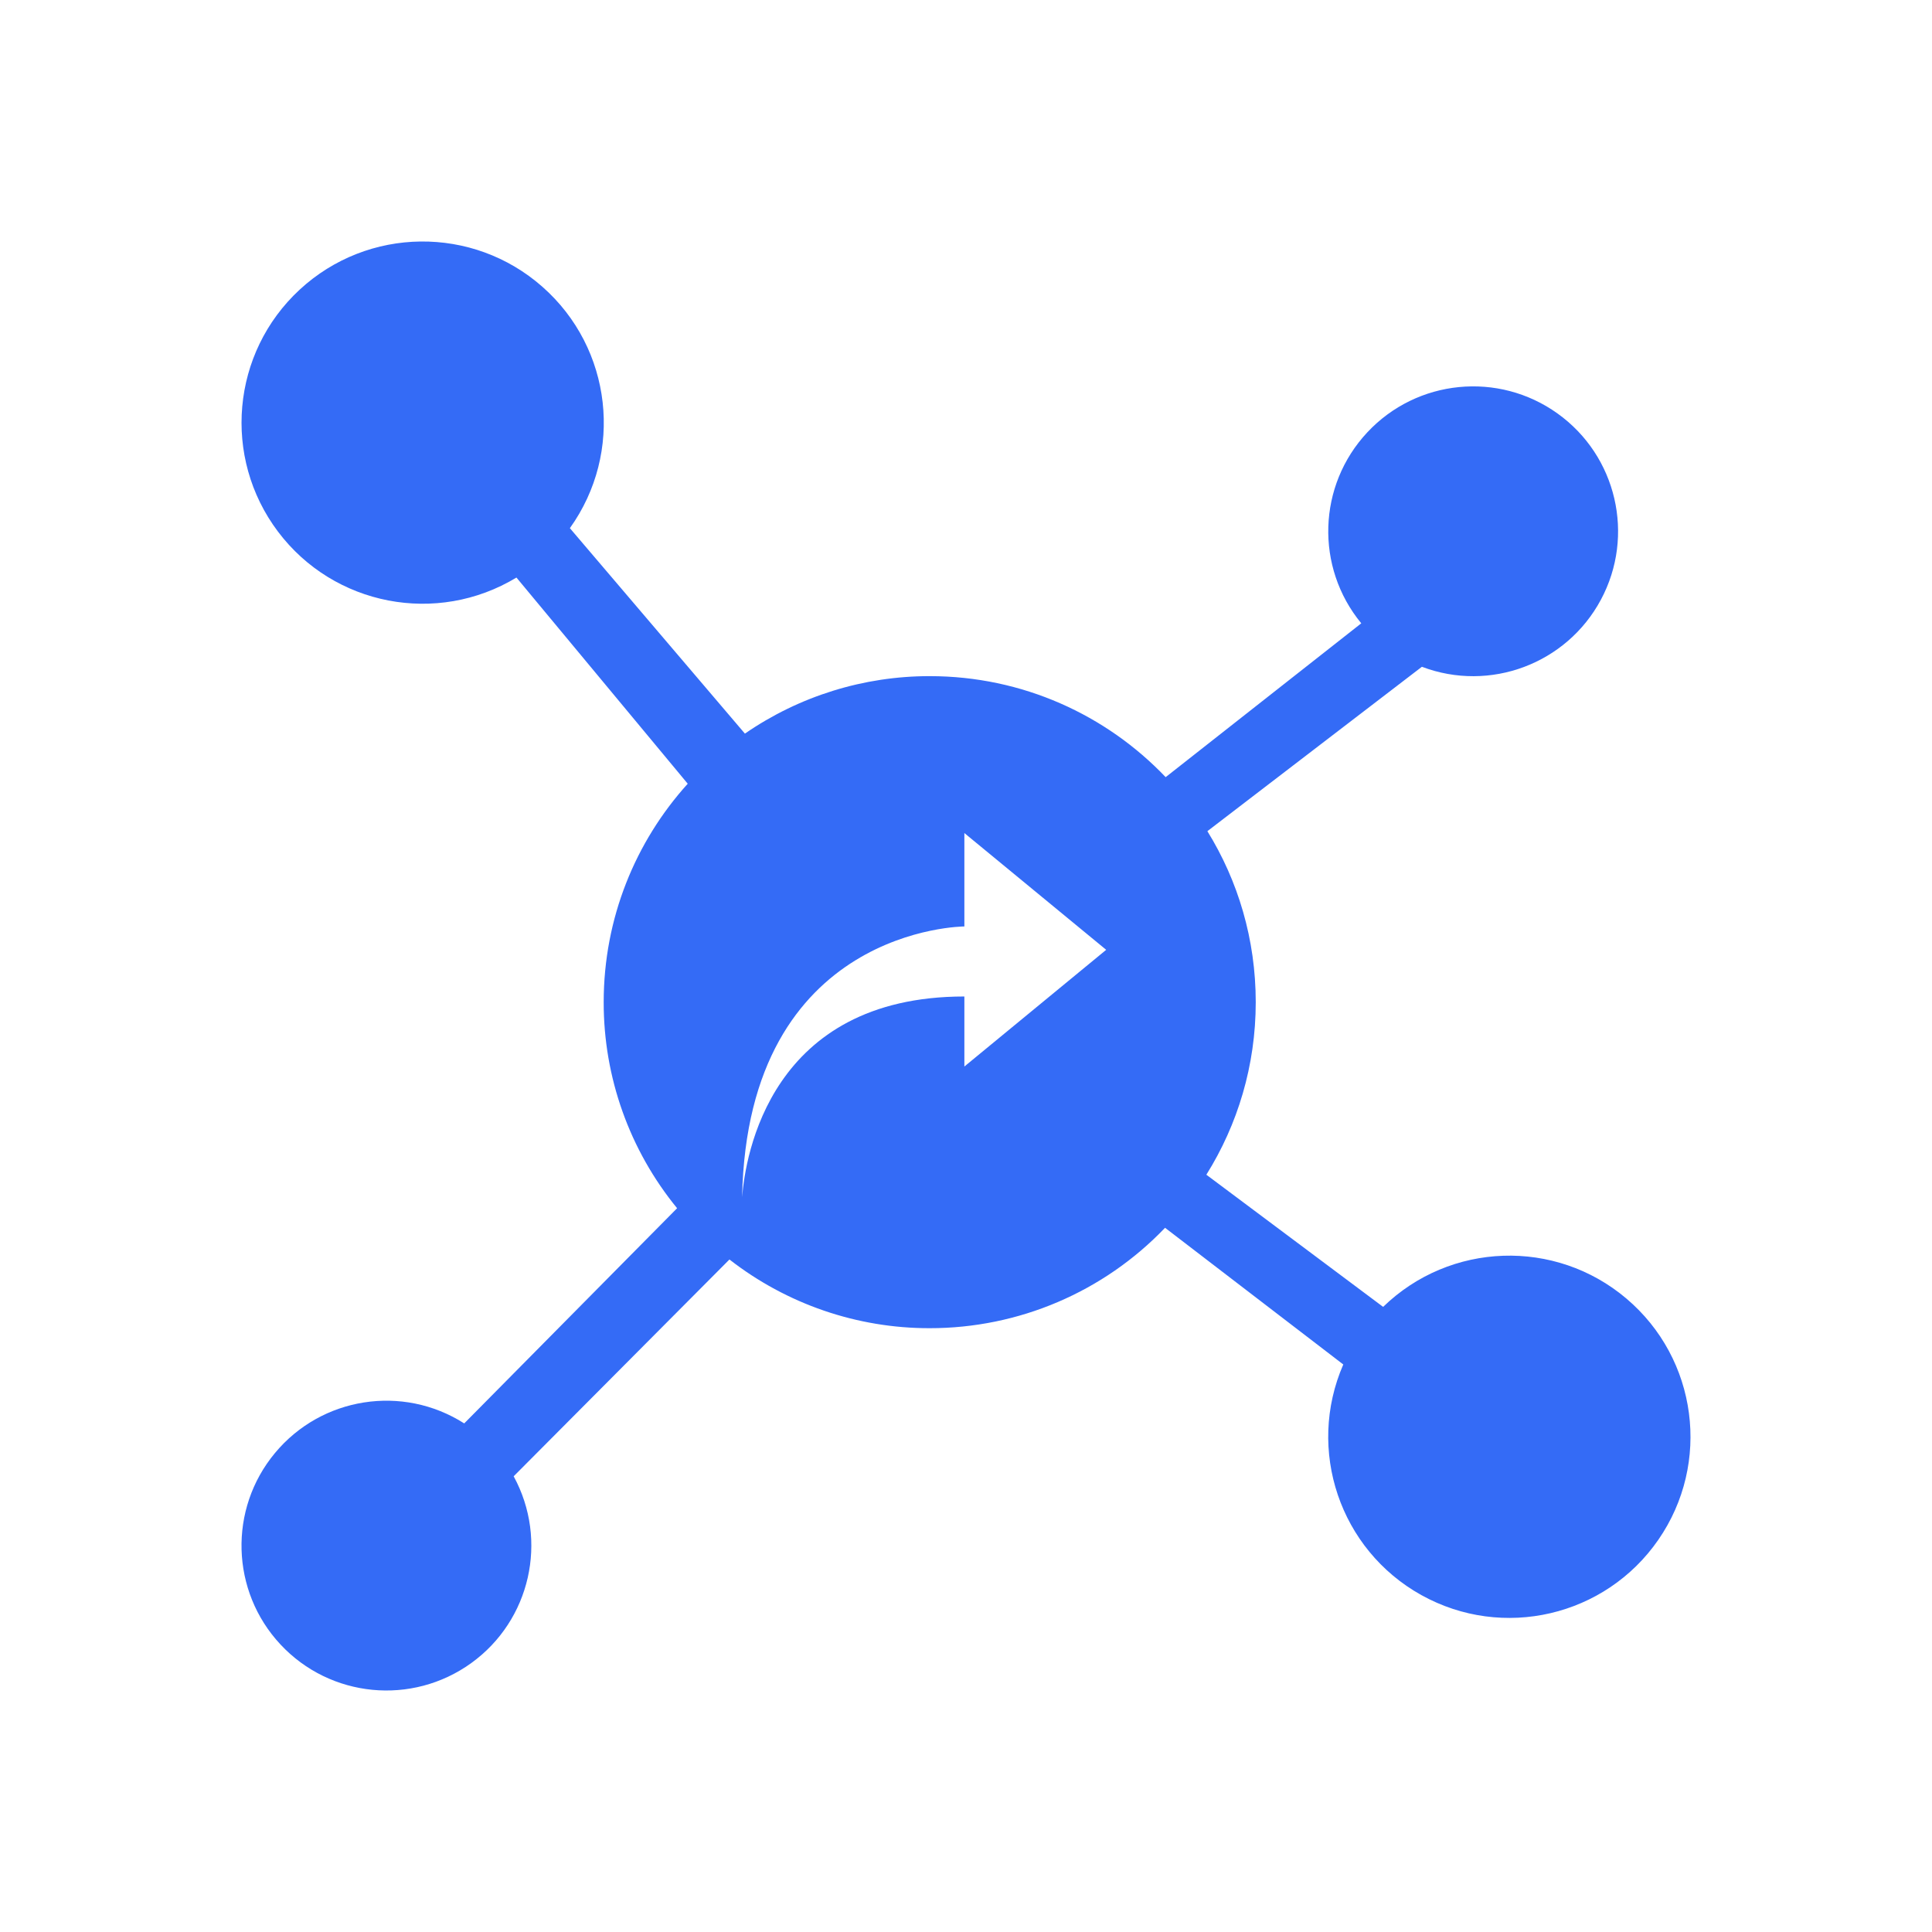 <!--?xml version="1.0" encoding="UTF-8"?-->
<svg width="32px" height="32px" viewBox="0 0 32 32" version="1.1" xmlns="http://www.w3.org/2000/svg" xmlns:xlink="http://www.w3.org/1999/xlink">
    <title>671.需求发布气泡图@1x</title>
    <g id="671.需求发布气泡图" stroke="none" stroke-width="1" fill="none" fill-rule="evenodd">
        <g id="编组" transform="translate(4, 4)" fill="#000000" fill-rule="nonzero">
            <path d="M4.985,0.751 C6.14,1.769 6.336,3.496 5.439,4.748 L8.338,8.151 C9.238,7.53 10.306,7.198 11.399,7.199 C12.935,7.199 14.324,7.841 15.307,8.872 L18.547,6.324 C17.781,5.394 17.824,4.04 18.648,3.16 C19.471,2.28 20.819,2.147 21.798,2.849 C22.778,3.551 23.085,4.871 22.516,5.933 C21.947,6.995 20.678,7.471 19.551,7.044 L15.998,9.767 C16.507,10.59 16.799,11.56 16.799,12.599 C16.799,13.649 16.499,14.629 15.981,15.457 L18.909,17.646 C20.017,16.57 21.76,16.51 22.938,17.508 C24.117,18.506 24.345,20.235 23.467,21.504 C22.589,22.774 20.89,23.17 19.541,22.419 C18.192,21.668 17.633,20.016 18.249,18.6 L15.297,16.336 C14.28,17.4 12.871,18 11.399,17.999 C10.198,18.001 9.03,17.6 8.082,16.861 L4.508,20.452 C5.086,21.513 4.785,22.839 3.805,23.546 C2.825,24.253 1.471,24.122 0.646,23.238 C-0.179,22.355 -0.218,20.996 0.554,20.067 C1.326,19.137 2.669,18.926 3.689,19.576 L7.215,16.012 C6.427,15.049 5.997,13.843 5.999,12.599 C5.999,11.207 6.526,9.938 7.391,8.981 L4.554,5.566 C3.237,6.363 1.53,6.035 0.604,4.805 C-0.322,3.575 -0.167,1.844 0.963,0.798 C2.093,-0.248 3.831,-0.268 4.985,0.751 Z M11.973,9.798 L11.973,11.345 C11.973,11.345 8.378,11.353 8.292,15.828 C8.344,15.151 8.754,12.505 11.973,12.505 L11.973,12.505 L11.973,13.665 L14.322,11.732 L11.973,9.798 Z" id="形状" fill="#346bf6"></path>
        </g>
    </g>
</svg>